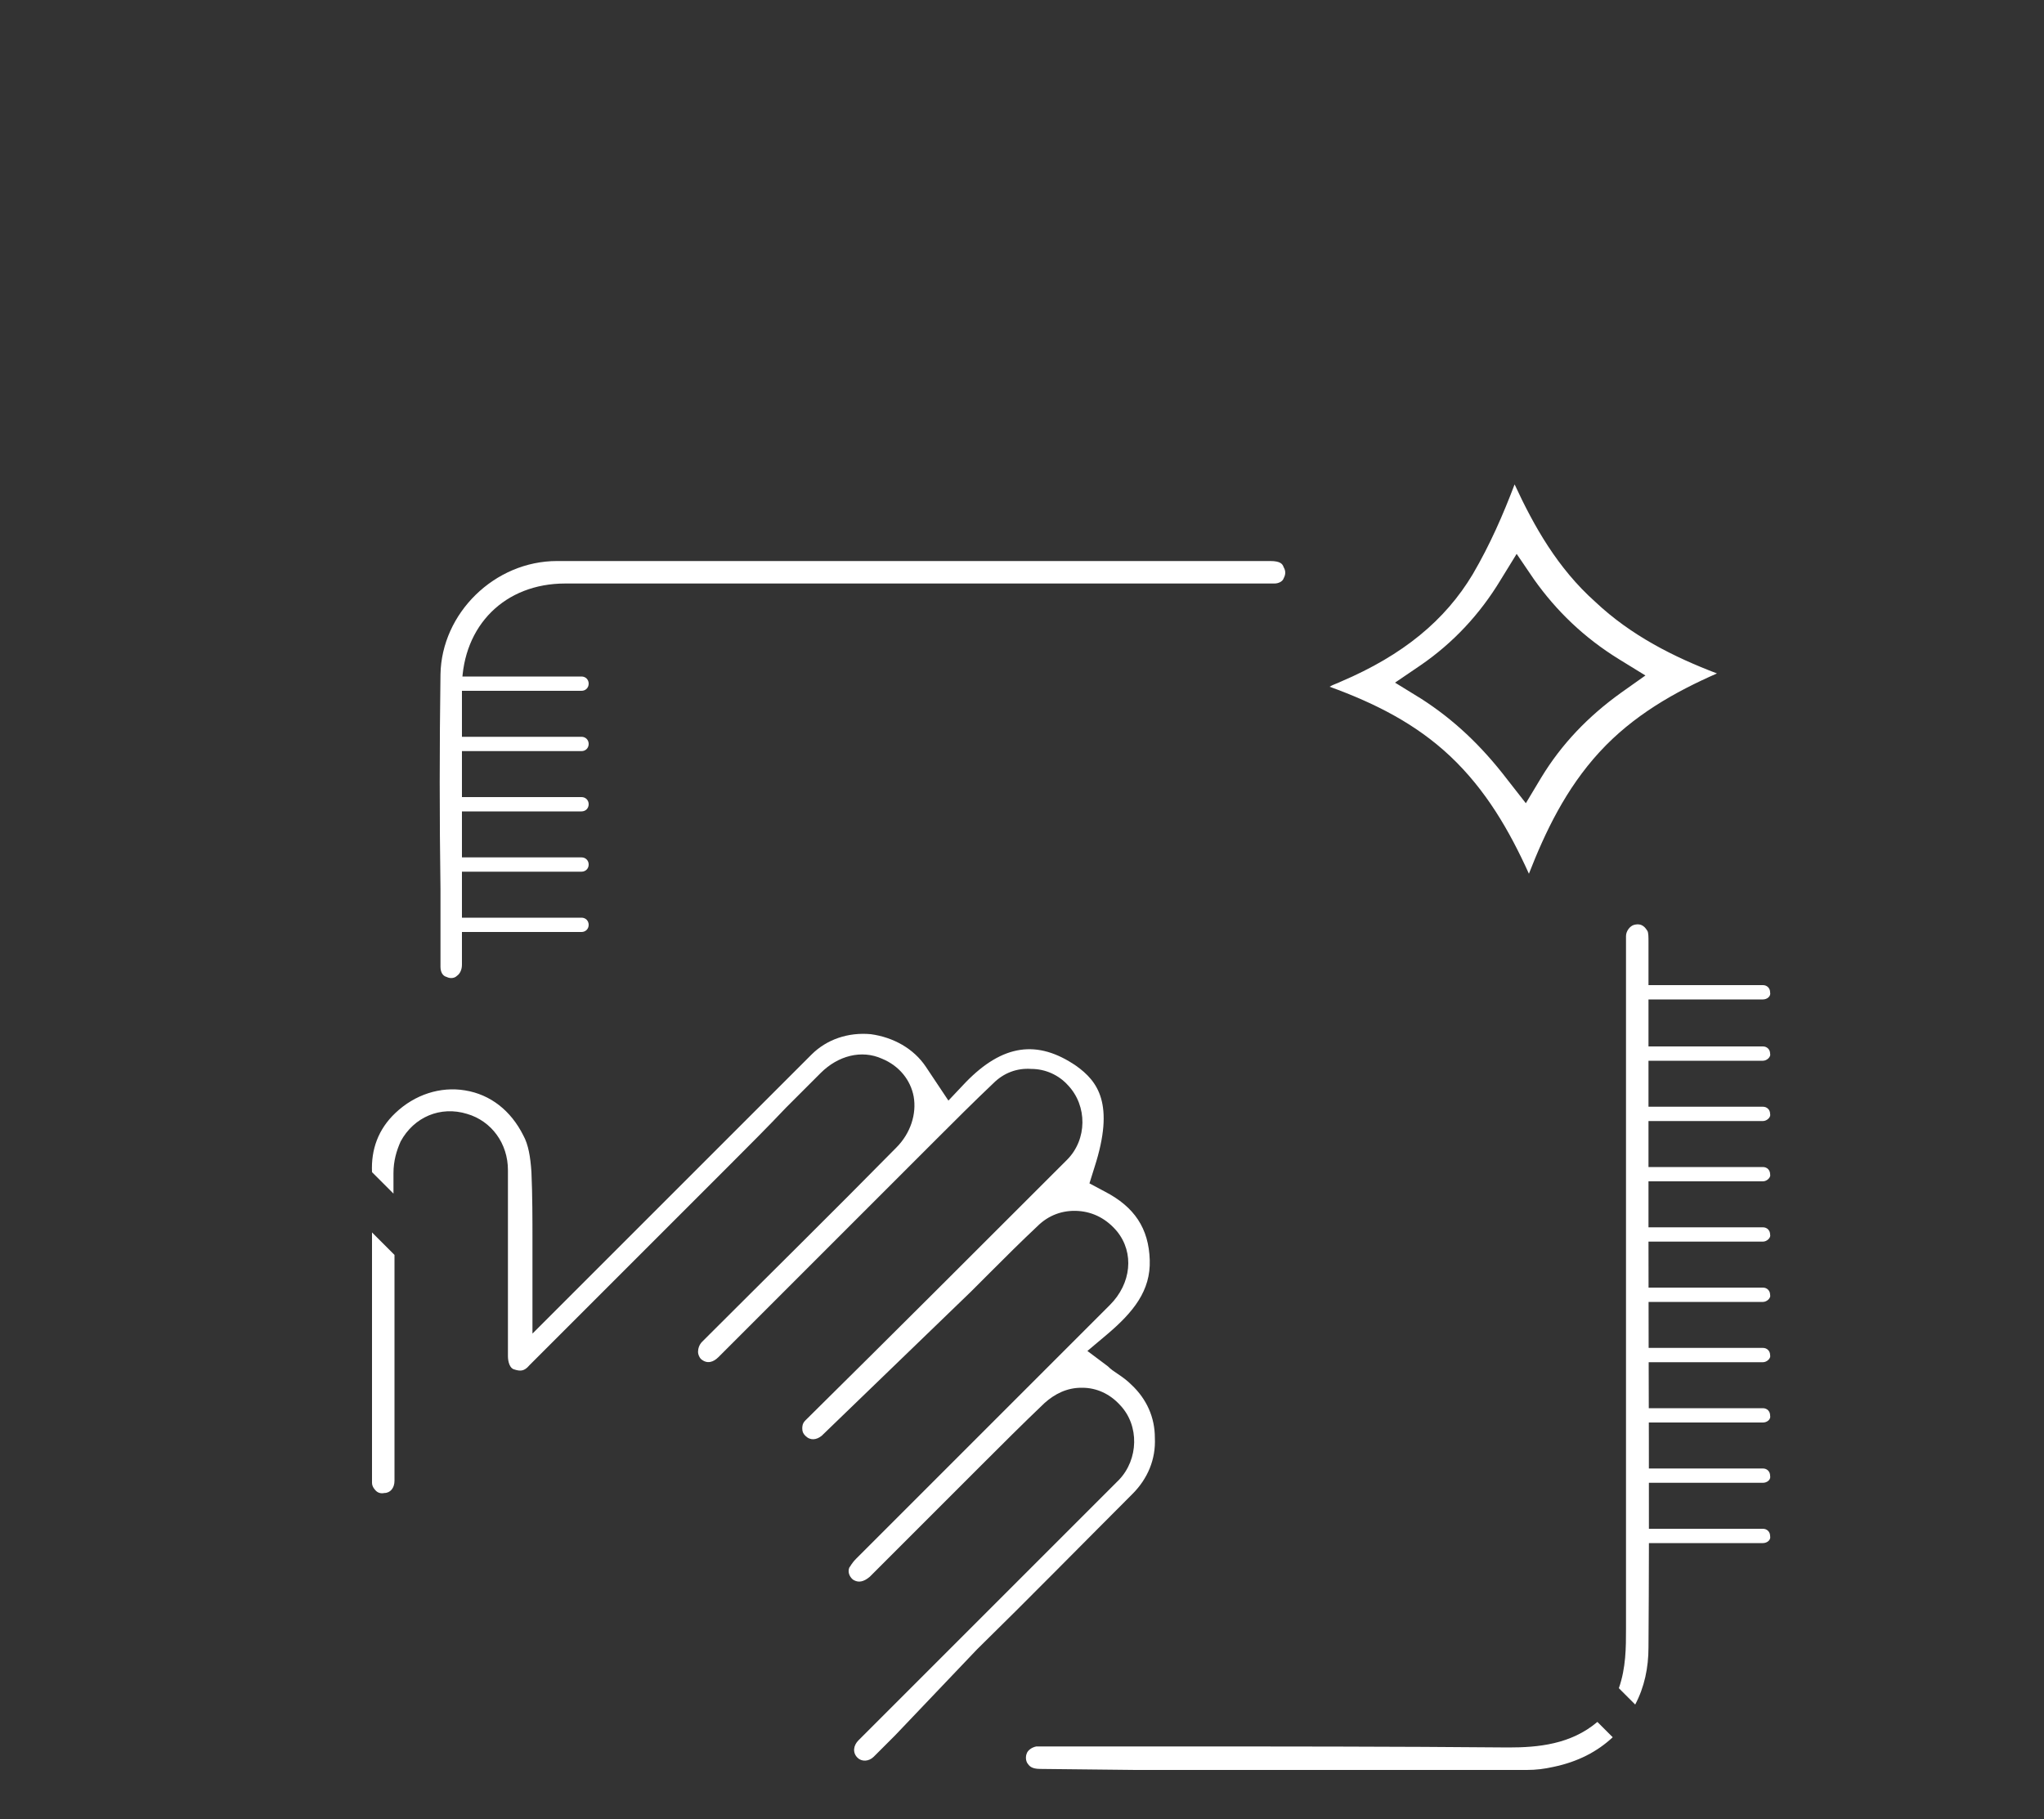 <?xml version="1.0" encoding="utf-8"?>
<!-- Generator: Adobe Illustrator 23.0.1, SVG Export Plug-In . SVG Version: 6.00 Build 0)  -->
<svg version="1.1" id="Ebene_1" xmlns="http://www.w3.org/2000/svg" xmlns:xlink="http://www.w3.org/1999/xlink" x="0px" y="0px"
	 viewBox="0 0 200 178" style="enable-background:new 0 0 200 178;" width="200px" height="178px" xml:space="preserve">
<rect x="0" y="0" width="200" height="178" fill="#333333" stroke="none"/>
<style type="text/css">
	.st0{display:none;}
	.st1{display:inline;fill:white;}
	.st2{fill:white;}
</style>
<g class="st0">
	<path class="st1" d="M160.6,110.3l-4.6-3.7V50c0-0.6-0.4-1-1-1H49c-0.6,0-1,0.4-1,1v56.6l-4.6,3.7c-0.2,0.2-0.4,0.5-0.4,0.8V176
		c0,1.1,0.9,2,2,2h114c1.1,0,2-0.9,2-2v-64.9C161,110.8,160.9,110.5,160.6,110.3z M152.4,103.8h1.6v1.3L152.4,103.8z M50,51h104
		v51.2h-3.5l-4.4-3.5h6.9c0.4,0,0.8-0.3,0.8-0.8s-0.3-0.8-0.8-0.8h-8.8l-4.4-3.5h7.2c0.4,0,0.8-0.3,0.8-0.8s-0.3-0.8-0.8-0.8h-9.1
		l-4.4-3.5h7.5c0.4,0,0.8-0.3,0.8-0.8s-0.3-0.8-0.8-0.8h-9.4l-4.4-3.5h7.8c0.4,0,0.8-0.3,0.8-0.8s-0.3-0.8-0.8-0.8h-9.7l-4.4-3.5
		h8.1c0.4,0,0.8-0.3,0.8-0.8s-0.3-0.8-0.8-0.8h-10l-4.4-3.5h8.4c0.4,0,0.8-0.3,0.8-0.8s-0.3-0.8-0.8-0.8h-10.3l-7.8-6.2
		c-0.8-0.7-1.8-1.1-2.9-1.1c-1.1,0-2.1,0.4-2.9,1L50,105V51z M159,176l-114,0v-3.3h11c0.4,0,0.8-0.3,0.8-0.8s-0.3-0.8-0.8-0.8H45
		v-3.5h10c0.4,0,0.8-0.3,0.8-0.8s-0.3-0.8-0.8-0.8H45v-3.5h10c0.4,0,0.8-0.3,0.8-0.8s-0.3-0.8-0.8-0.8H45v-3.5h9
		c0.4,0,0.8-0.3,0.8-0.8s-0.3-0.8-0.8-0.8h-9v-3.5h9c0.4,0,0.8-0.3,0.8-0.8s-0.3-0.8-0.8-0.8h-9v-3.5h9c0.4,0,0.8-0.3,0.8-0.8
		s-0.3-0.8-0.8-0.8h-9v-3.5h8c0.4,0,0.8-0.3,0.8-0.8s-0.3-0.8-0.8-0.8h-8v-3.5h9c0.4,0,0.8-0.3,0.8-0.8s-0.3-0.8-0.8-0.8h-9v-3.5h9
		c0.4,0,0.8-0.3,0.8-0.8s-0.3-0.8-0.8-0.8h-9v-3.5h9c0.4,0,0.8-0.3,0.8-0.8s-0.3-0.8-0.8-0.8h-9v-3.5h8c0.4,0,0.8-0.3,0.8-0.8
		s-0.3-0.8-0.8-0.8h-8v-3.5h7c0.4,0,0.8-0.3,0.8-0.8s-0.3-0.8-0.8-0.8h-7v-4.7l55.4-44c0.8-0.7,2.3-0.8,3.2,0l38.7,30.7
		c0.1,0.2,0.3,0.3,0.5,0.4l16.2,12.8V176z"/>
	<path class="st1" d="M82,147h40c0.6,0,1-0.4,1-1s-0.4-1-1-1H82c-0.6,0-1,0.4-1,1S81.4,147,82,147z"/>
	<path class="st1" d="M37,132H17c-0.6,0-1,0.4-1,1s0.4,1,1,1h20c0.6,0,1-0.4,1-1S37.6,132,37,132z"/>
	<path class="st1" d="M37,140H12c-0.6,0-1,0.4-1,1s0.4,1,1,1h25c0.6,0,1-0.4,1-1S37.6,140,37,140z"/>
	<path class="st1" d="M37,148H7c-0.6,0-1,0.4-1,1s0.4,1,1,1h30c0.6,0,1-0.4,1-1S37.6,148,37,148z"/>
	<path class="st1" d="M37,156H17c-0.6,0-1,0.4-1,1s0.4,1,1,1h20c0.6,0,1-0.4,1-1S37.6,156,37,156z"/>
	<path class="st1" d="M124,153H80c-0.6,0-1,0.4-1,1s0.4,1,1,1h44c0.6,0,1-0.4,1-1S124.6,153,124,153z"/>
	<path class="st1" d="M120.5,161h-38c-0.6,0-1,0.4-1,1s0.4,1,1,1h38c0.6,0,1-0.4,1-1S121.1,161,120.5,161z"/>
	<path class="st1" d="M134,120c-0.6,0-1,0.4-1,1v18c0,0.6,0.4,1,1,1h16c0.6,0,1-0.4,1-1v-18c0-0.6-0.4-1-1-1H134z M149,138h-14v-16
		h14V138z"/>
</g>
<g>
	<path class="st2" d="M95.6,161.4c5.1-5,10.1-10.1,15.2-15.2c1.5-1.5,2.3-3.4,2.2-5.5c0-2-0.8-3.8-2.3-5.2c-0.4-0.4-0.8-0.7-1.4-1.1
		c-0.3-0.2-0.6-0.4-0.9-0.7l-2-1.5l1.9-1.6c2.6-2.2,4.3-4.3,4.2-7.3c-0.1-3.1-1.5-5.2-4.4-6.7l-1.5-0.8l0.5-1.6
		c2-6.2,0.3-8.4-1.8-9.9c-3.8-2.6-7.2-2.1-10.8,1.6l-1.7,1.8l-2.2-3.3c-1.2-1.8-3.2-2.9-5.4-3.2c-2.2-0.2-4.3,0.5-5.8,2
		c-5.8,5.8-11.6,11.6-17.3,17.3l-5.1,5.1c-0.3,0.3-0.6,0.6-0.9,0.9l-4,4v-6c0-1,0-1.9,0-2.9c0-2.3,0-4.6-0.1-6.9
		c-0.1-1.5-0.3-2.7-0.8-3.6c-1.2-2.4-3.2-4-5.7-4.4c-2.4-0.4-4.9,0.4-6.8,2.2c-1.7,1.6-2.4,3.6-2.3,5.8l2.1,2.1c0-0.7,0-1.4,0-2
		c0-1.2,0.3-2.2,0.7-3.1c1.3-2.4,3.9-3.5,6.5-2.7c2.4,0.7,4,2.9,4,5.5c0,3.6,0,7.2,0,10.8l0,7.4c0,0.6,0.2,1.2,0.6,1.3
		c0.6,0.2,1,0.2,1.5-0.4c4.6-4.6,9.3-9.3,13.9-13.9l5.7-5.7c1.9-1.9,3.7-3.7,5.5-5.6l3.4-3.4c1.7-1.7,4-2.3,6-1.4
		c1.7,0.7,2.8,2.1,3.1,3.7c0.3,1.7-0.3,3.6-1.7,5c-6.3,6.4-12.7,12.7-19,19c-0.3,0.3-0.4,0.7-0.4,1c0,0.2,0.1,0.5,0.3,0.7
		c0.6,0.5,1.2,0.3,1.7-0.2c6.5-6.5,13-13,19.5-19.5l1.7-1.7c1.9-1.9,3.8-3.8,5.7-5.6c1-1,2.3-1.5,3.7-1.4c1.4,0,2.7,0.6,3.6,1.6
		c1.9,2,1.9,5.3-0.1,7.3c-8.5,8.5-17,17-25.6,25.5c-0.3,0.3-0.3,0.6-0.3,0.8c0,0.3,0.1,0.5,0.3,0.7c0.5,0.5,1.1,0.4,1.6,0L95,126.4
		c0.6-0.6,1.3-1.3,1.9-1.9c1.5-1.5,3-3,4.6-4.5c1.1-1.1,2.5-1.6,4-1.5c1.5,0.1,2.8,0.8,3.8,2c1.7,2.1,1.4,5.1-0.7,7.2l-6.5,6.5
		c-6.1,6.1-12.2,12.2-18.3,18.3c-0.5,0.5-0.6,0.8-0.7,0.9c-0.2,0.5,0.1,1,0.4,1.2c0.5,0.3,1,0.2,1.6-0.3c1.7-1.7,3.4-3.4,5.1-5.1
		c1.4-1.4,2.7-2.7,4.1-4.1l1.7-1.7c2-2,4.1-4.1,6.2-6.1c1-0.9,2.2-1.5,3.6-1.5c0,0,0.1,0,0.1,0c1.4,0,2.7,0.6,3.7,1.7
		c1.9,2,1.8,5.3-0.1,7.3l-15.8,15.8c-3.2,3.2-6.4,6.4-9.7,9.7c-0.5,0.5-0.6,1.2-0.1,1.7c0.4,0.4,1.1,0.4,1.6-0.1
		c0.7-0.7,1.4-1.4,2.1-2.1L95.6,161.4z"/>
	<path class="st2" d="M55.3,57.1l63.5,0c2,0,3.9,0,5.9,0c0.4,0,0.8-0.2,0.9-0.5c0.1-0.2,0.3-0.6,0-1.1c-0.1-0.3-0.3-0.6-1.3-0.6
		c0,0,0,0,0,0c-9,0-18,0-26.9,0l-6.1,0v0l-12.2,0c-3.4,0-6.8,0-10.3,0c-4.8,0-9.5,0-14.3,0c-6.1,0-11.3,5.1-11.4,11.1
		c-0.1,7-0.1,14.1,0,21c0,2.5,0,5.1,0,7.6c0,0.5,0.2,0.9,0.6,1c0.4,0.2,0.8,0.1,1-0.1c0.3-0.2,0.5-0.6,0.5-1.1c0-6.7,0-13.4,0-20.1
		l0-7.2C45.3,61.2,49.4,57.1,55.3,57.1z"/>
	<path class="st2" d="M148.2,47.4c-1.1,2.9-2.4,5.9-4.1,8.8c-2.7,4.5-6.8,7.9-12.9,10.5c-0.4,0.2-0.8,0.3-1.1,0.5
		c4.4,1.6,8.4,3.6,11.8,6.8c3.5,3.3,5.8,7.3,7.7,11.5c1.6-4.1,3.6-8.3,6.9-11.9c3.3-3.6,7.4-5.9,11.5-7.7c-4.2-1.6-8.4-3.7-11.9-7
		C152.4,55.6,150.1,51.5,148.2,47.4z M161,66.1l-2.4,1.7c-3.2,2.3-5.8,5-7.8,8.3l-1.5,2.5l-1.8-2.3c-2.6-3.4-5.3-5.9-8.4-7.9
		l-2.6-1.6l2.5-1.7c3.2-2.2,5.8-5,7.8-8.3l1.6-2.6l1.7,2.5c2.2,3.1,4.9,5.7,8.3,7.8L161,66.1z"/>
	<path class="st2" d="M161.3,121.1c0-5.1,0-10.2,0-15.3c0-4.5,0-9.1,0-13.6c0-0.5,0-0.9-0.1-1.1c-0.2-0.3-0.5-0.8-1.3-0.6
		c-0.4,0.1-0.8,0.6-0.8,1.1c0,1.5,0,3.1,0,4.6l0,15.8c0,15.7,0,31.4,0,47.1v0.3c0,1.8,0,3.8-0.7,5.8l1.6,1.6
		c0.9-1.7,1.3-3.6,1.3-5.6C161.4,147.8,161.3,134.5,161.3,121.1z"/>
	<path class="st2" d="M111.1,173.2l6.2,0c10.7,0,21.4,0,32.1,0c0.9,0,1.7-0.1,2.6-0.3c2.4-0.5,4.3-1.5,5.8-2.9l-1.5-1.5
		c-2.6,2.2-5.8,2.5-8.7,2.5c-11.1-0.1-22.5-0.1-33.4-0.1c-4,0-8,0-11.9,0l-0.3,0c-0.1,0-0.2,0-0.3,0c-0.1,0-0.2,0-0.3,0
		c-0.5,0.1-0.8,0.4-0.9,0.6c-0.1,0.2-0.2,0.6,0,1c0.2,0.3,0.4,0.6,1.3,0.6L111.1,173.2z"/>
	<path class="st2" d="M38.6,144.9c0-7.4,0-14.7,0-22.1c0,0,0,0,0,0l-2.2-2.2c0,7.6,0,15.2,0,22.8l0,0.5c0,0.4,0,0.8,0,1.2
		c0,0.4,0.3,0.7,0.4,0.8c0.1,0.1,0.4,0.3,0.8,0.2C38.2,146.1,38.6,145.6,38.6,144.9z"/>
</g>
<path class="st2" d="M172.5,97.8h-11.8c-0.4,0-0.7-0.3-0.7-0.7l0,0c0-0.4,0.3-0.7,0.7-0.7h11.8c0.4,0,0.7,0.3,0.7,0.7l0,0
	C173.3,97.5,172.9,97.8,172.5,97.8z"/>
<path class="st2" d="M172.5,103.8h-11.8c-0.4,0-0.7-0.3-0.7-0.7l0,0c0-0.4,0.3-0.7,0.7-0.7h11.8c0.4,0,0.7,0.3,0.7,0.7l0,0
	C173.3,103.4,172.9,103.8,172.5,103.8z"/>
<path class="st2" d="M172.5,109.7h-11.8c-0.4,0-0.7-0.3-0.7-0.7l0,0c0-0.4,0.3-0.7,0.7-0.7h11.8c0.4,0,0.7,0.3,0.7,0.7l0,0
	C173.3,109.3,172.9,109.7,172.5,109.7z"/>
<path class="st2" d="M172.5,115.6h-11.8c-0.4,0-0.7-0.3-0.7-0.7v0c0-0.4,0.3-0.7,0.7-0.7h11.8c0.4,0,0.7,0.3,0.7,0.7v0
	C173.3,115.2,172.9,115.6,172.5,115.6z"/>
<path class="st2" d="M172.5,121.5h-11.8c-0.4,0-0.7-0.3-0.7-0.7v0c0-0.4,0.3-0.7,0.7-0.7h11.8c0.4,0,0.7,0.3,0.7,0.7v0
	C173.3,121.1,172.9,121.5,172.5,121.5z"/>
<path class="st2" d="M56.9,67.6H45.1c-0.4,0-0.7-0.3-0.7-0.7l0,0c0-0.4,0.3-0.7,0.7-0.7h11.8c0.4,0,0.7,0.3,0.7,0.7l0,0
	C57.6,67.3,57.3,67.6,56.9,67.6z"/>
<path class="st2" d="M56.9,73.5H45.1c-0.4,0-0.7-0.3-0.7-0.7l0,0c0-0.4,0.3-0.7,0.7-0.7h11.8c0.4,0,0.7,0.3,0.7,0.7l0,0
	C57.6,73.2,57.3,73.5,56.9,73.5z"/>
<path class="st2" d="M56.9,79.4H45.1c-0.4,0-0.7-0.3-0.7-0.7l0,0c0-0.4,0.3-0.7,0.7-0.7h11.8c0.4,0,0.7,0.3,0.7,0.7l0,0
	C57.6,79.1,57.3,79.4,56.9,79.4z"/>
<path class="st2" d="M56.9,85.3H45.1c-0.4,0-0.7-0.3-0.7-0.7l0,0c0-0.4,0.3-0.7,0.7-0.7h11.8c0.4,0,0.7,0.3,0.7,0.7l0,0
	C57.6,85,57.3,85.3,56.9,85.3z"/>
<path class="st2" d="M56.9,91.2H45.1c-0.4,0-0.7-0.3-0.7-0.7l0,0c0-0.4,0.3-0.7,0.7-0.7h11.8c0.4,0,0.7,0.3,0.7,0.7l0,0
	C57.6,90.9,57.3,91.2,56.9,91.2z"/>
<path class="st2" d="M172.5,127.4h-11.8c-0.4,0-0.7-0.3-0.7-0.7l0,0c0-0.4,0.3-0.7,0.7-0.7h11.8c0.4,0,0.7,0.3,0.7,0.7l0,0
	C173.3,127,172.9,127.4,172.5,127.4z"/>
<path class="st2" d="M172.5,133.3h-11.8c-0.4,0-0.7-0.3-0.7-0.7l0,0c0-0.4,0.3-0.7,0.7-0.7h11.8c0.4,0,0.7,0.3,0.7,0.7l0,0
	C173.3,132.9,172.9,133.3,172.5,133.3z"/>
<path class="st2" d="M172.5,139.2h-11.8c-0.4,0-0.7-0.3-0.7-0.7l0,0c0-0.4,0.3-0.7,0.7-0.7h11.8c0.4,0,0.7,0.3,0.7,0.7l0,0
	C173.3,138.9,172.9,139.2,172.5,139.2z"/>
<path class="st2" d="M172.5,145.1h-11.8c-0.4,0-0.7-0.3-0.7-0.7l0,0c0-0.4,0.3-0.7,0.7-0.7h11.8c0.4,0,0.7,0.3,0.7,0.7l0,0
	C173.3,144.8,172.9,145.1,172.5,145.1z"/>
<path class="st2" d="M172.5,151h-11.8c-0.4,0-0.7-0.3-0.7-0.7l0,0c0-0.4,0.3-0.7,0.7-0.7h11.8c0.4,0,0.7,0.3,0.7,0.7l0,0
	C173.3,150.7,172.9,151,172.5,151z"/>
</svg>
